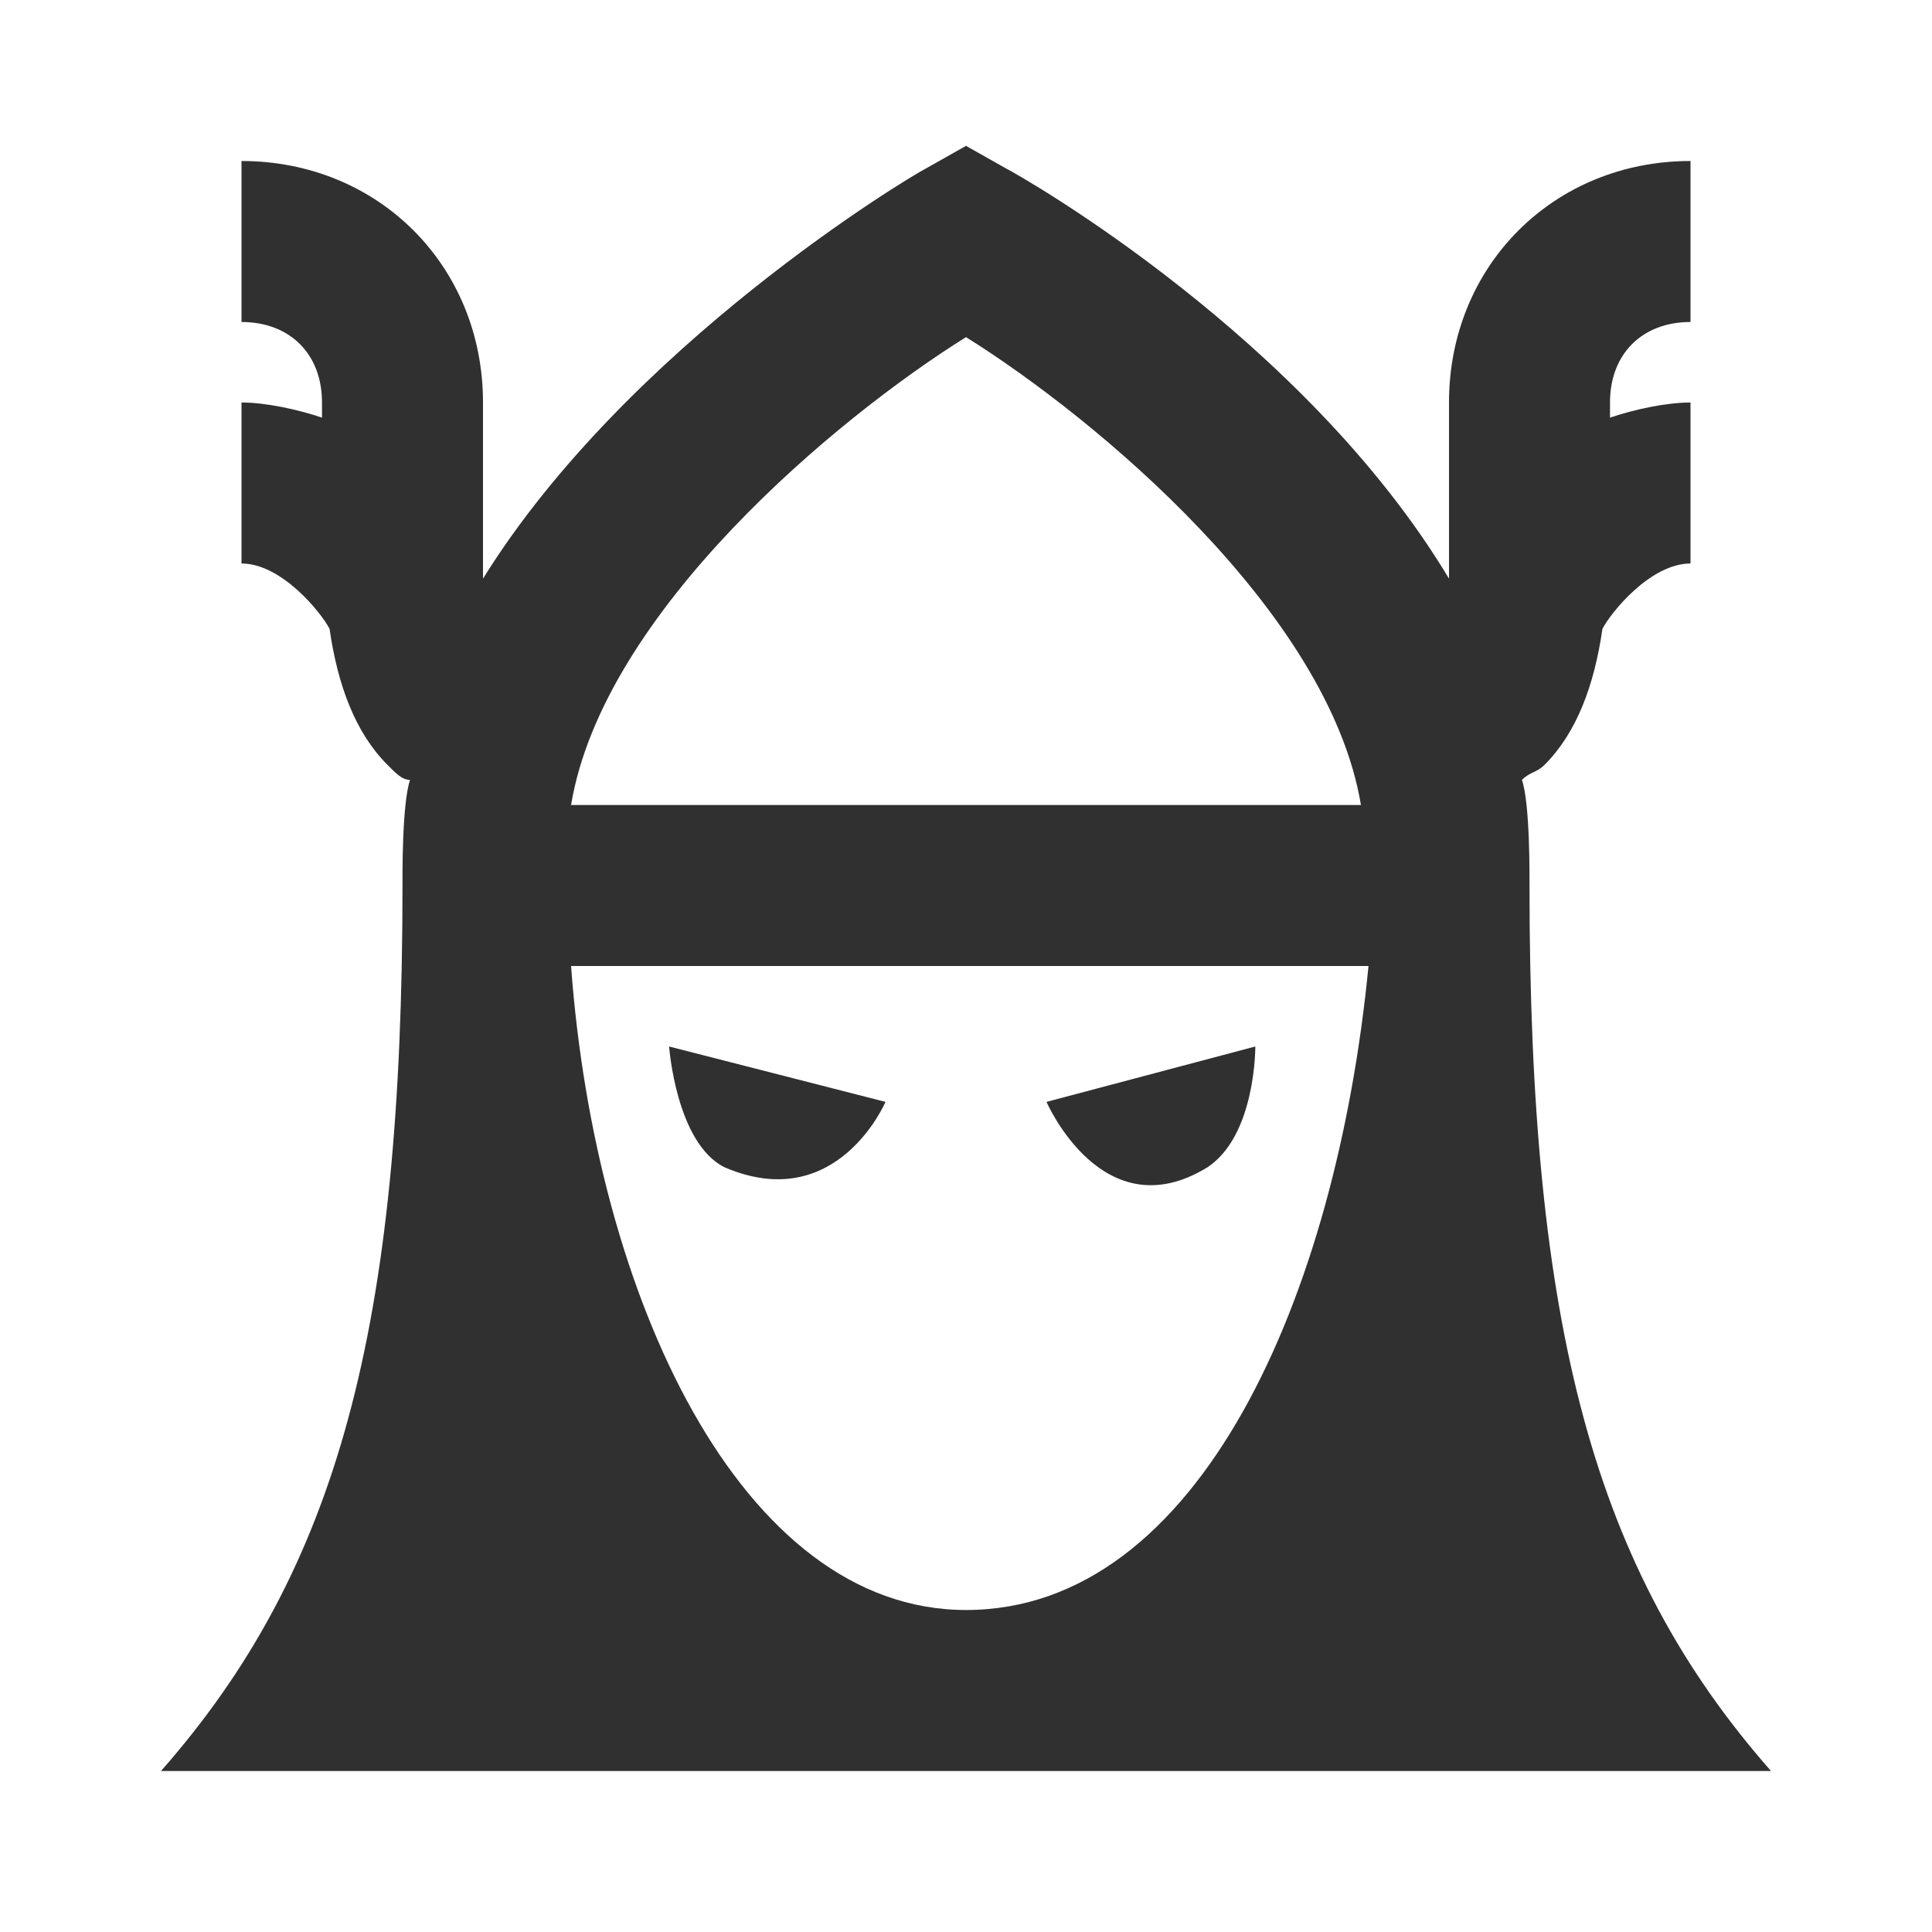 <svg fill="#303030" xmlns="http://www.w3.org/2000/svg" viewBox="0 0 24 24" width="48px" height="48px">
    <path d="M 12 1.812 L 11.5 2.094 C 11.301 2.195 7.801 4.289 6 7.188 L 6 5 C 6 3.301 4.699 2 3 2 L 3 4 C 3.602 4 4 4.398 4 5 L 4 5.188 C 3.699 5.086 3.301 5 3 5 L 3 7 C 3.5 7 3.992 7.613 4.094 7.812 C 4.195 8.512 4.414 9.102 4.812 9.5 C 4.914 9.602 4.992 9.688 5.094 9.688 C 4.992 9.988 5 10.898 5 11 C 5 16.5 4.199 19.5 2 22 L 22 22 C 19.801 19.5 19 16.5 19 11 C 19 10.898 19.008 9.988 18.906 9.688 C 19.008 9.586 19.086 9.602 19.188 9.5 C 19.586 9.102 19.805 8.512 19.906 7.812 C 20.008 7.613 20.5 7 21 7 L 21 5 C 20.699 5 20.301 5.086 20 5.188 L 20 5 C 20 4.398 20.398 4 21 4 L 21 2 C 19.301 2 18 3.301 18 5 L 18 7.188 C 16.199 4.188 12.699 2.195 12.5 2.094 Z M 12 4.188 C 13.602 5.188 16.508 7.602 16.906 10 L 7.094 10 C 7.492 7.602 10.398 5.188 12 4.188 Z M 7.094 12 L 17 12 C 16.602 16.102 14.898 20 12 20 C 9.199 20 7.395 16.102 7.094 12 Z M 8.312 13 C 8.312 13 8.398 14.199 9 14.5 C 10.398 15.102 11 13.688 11 13.688 Z M 15.594 13 L 13 13.688 C 13 13.688 13.699 15.301 15 14.5 C 15.602 14.102 15.594 13 15.594 13 Z"/>
</svg>